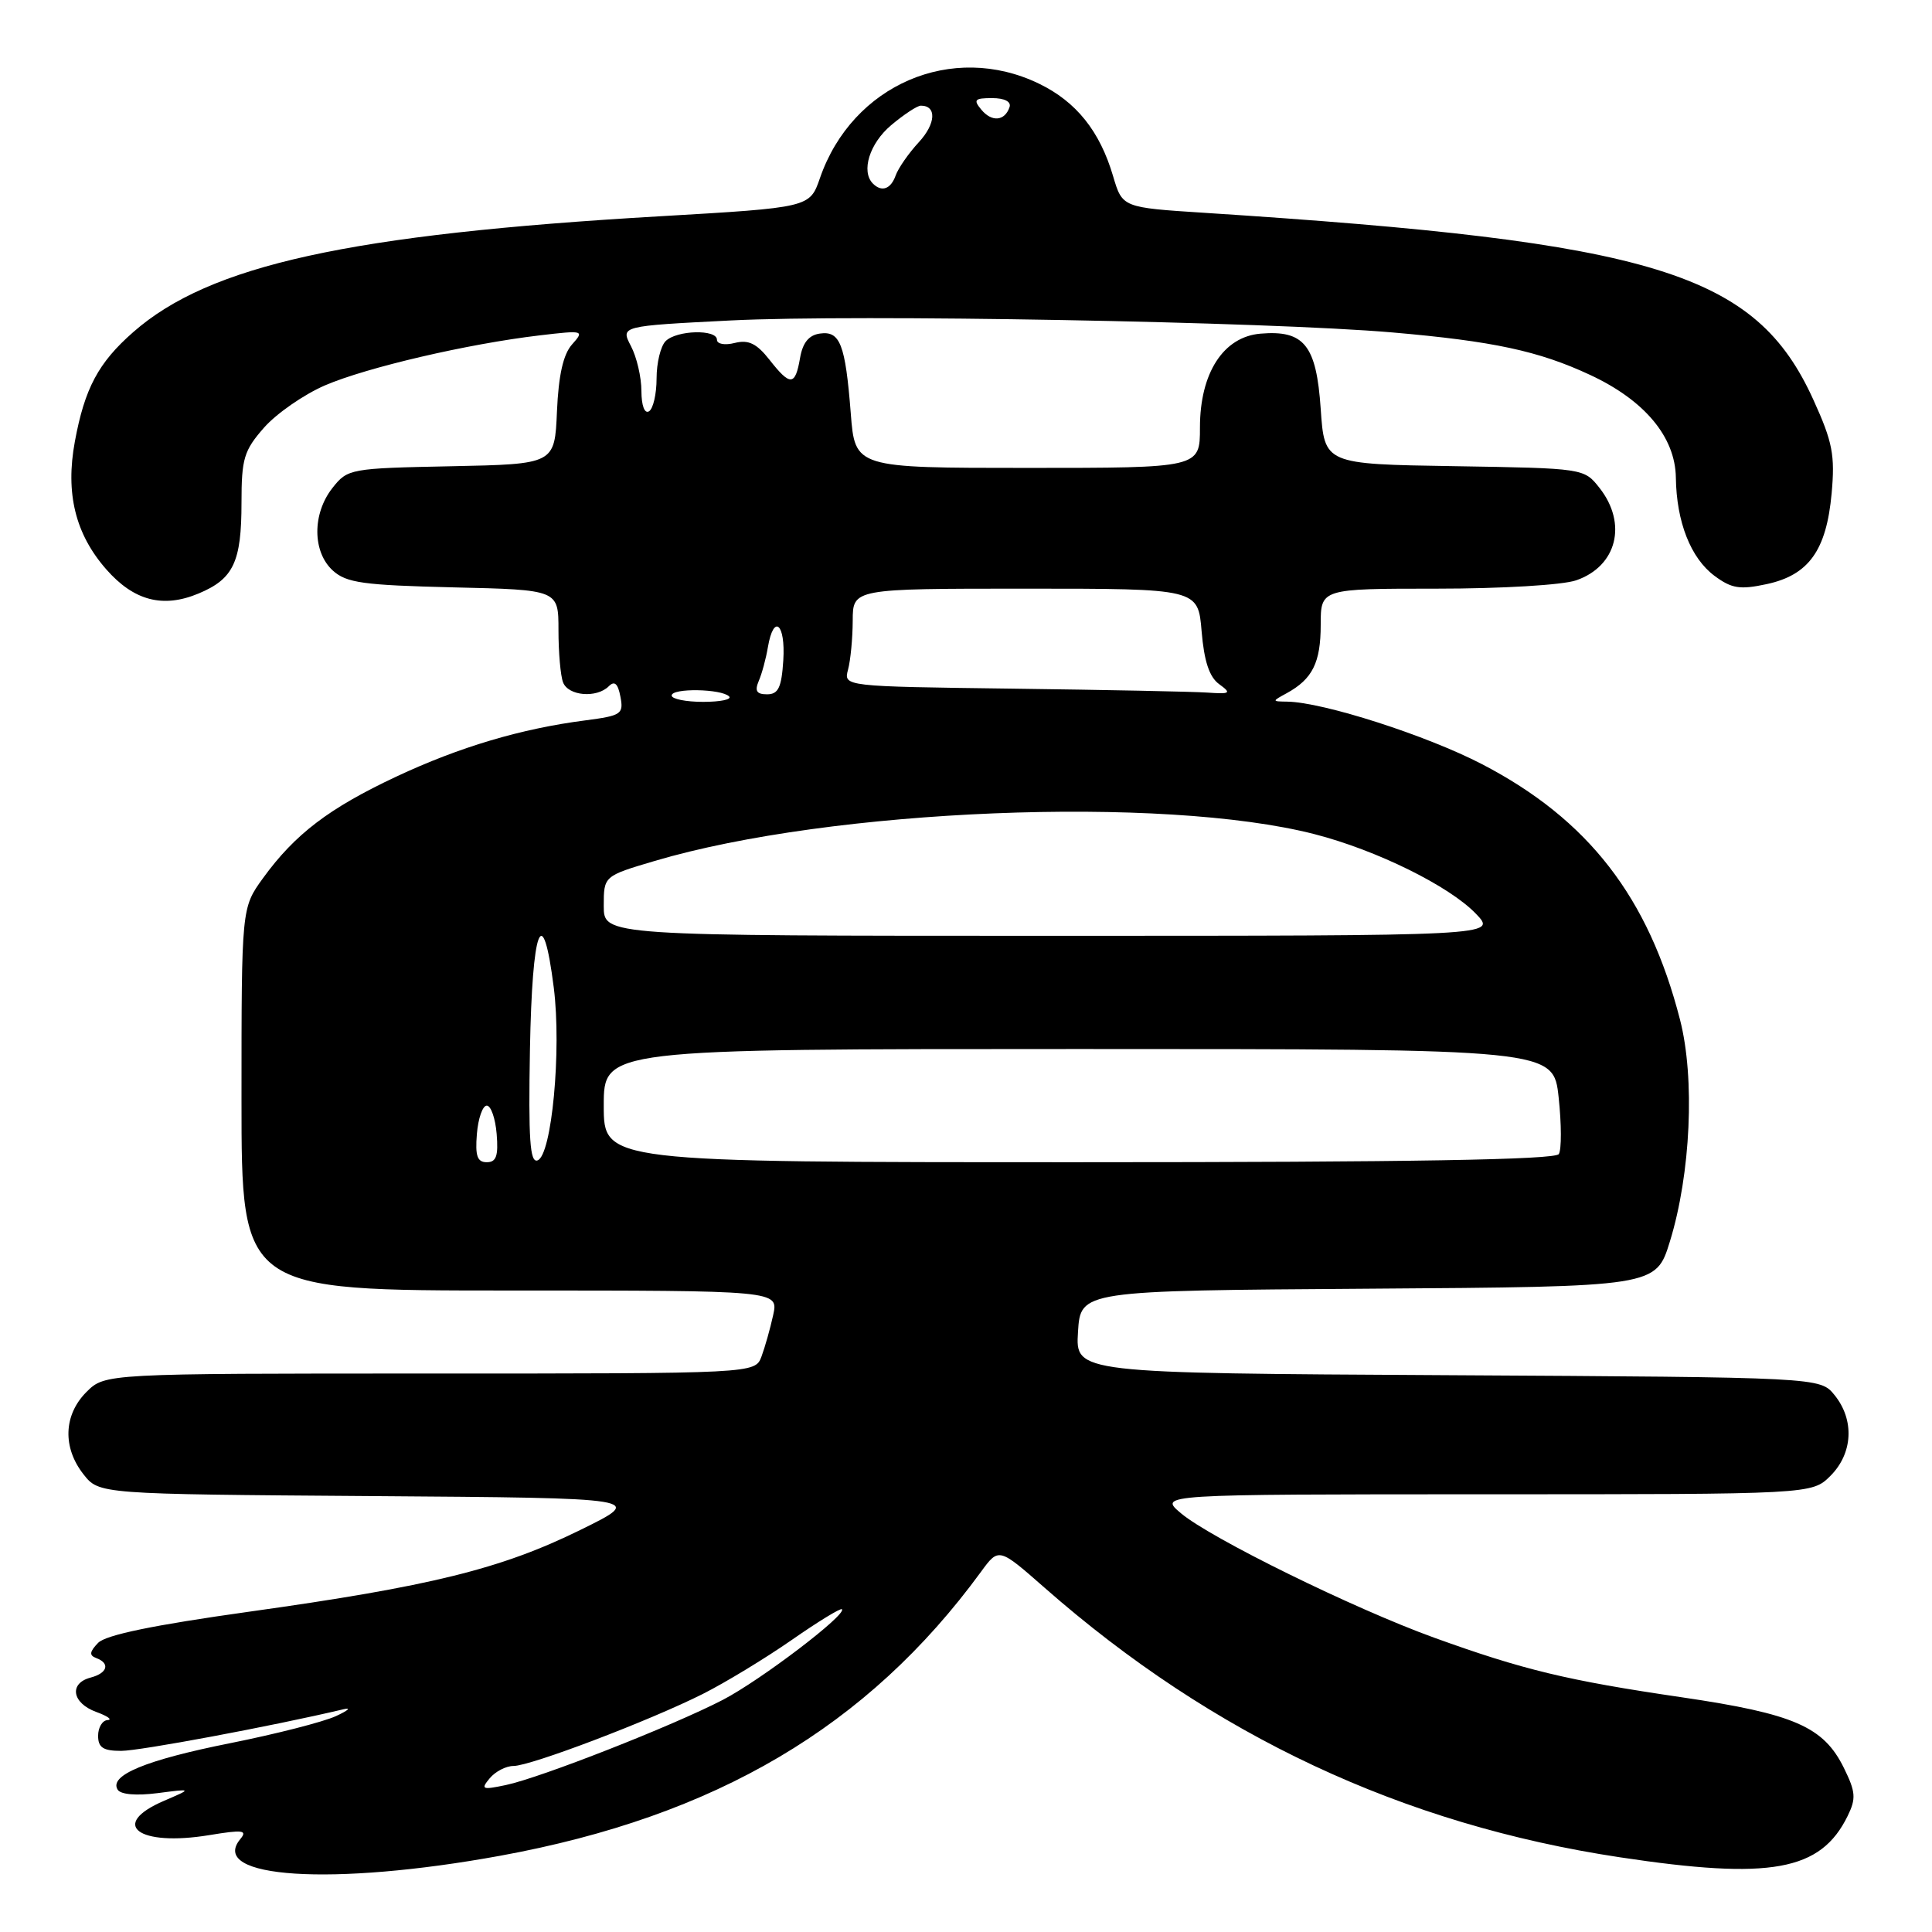<?xml version="1.0" encoding="UTF-8" standalone="no"?>
<!DOCTYPE svg PUBLIC "-//W3C//DTD SVG 1.1//EN" "http://www.w3.org/Graphics/SVG/1.1/DTD/svg11.dtd" >
<svg xmlns="http://www.w3.org/2000/svg" xmlns:xlink="http://www.w3.org/1999/xlink" version="1.1" viewBox="0 0 256 256">
 <g >
 <path fill="currentColor"
d=" M 66.26 245.90 C 94.85 240.68 114.98 228.80 129.98 208.28 C 132.34 205.05 132.34 205.05 138.42 210.39 C 160.74 229.99 185.87 241.76 214.64 246.10 C 234.63 249.12 241.25 247.92 244.82 240.63 C 245.96 238.31 245.89 237.44 244.32 234.25 C 241.63 228.79 237.73 227.09 222.85 224.90 C 207.69 222.68 201.85 221.27 190.00 216.99 C 179.37 213.14 160.48 203.86 156.50 200.53 C 153.50 198.01 153.50 198.01 196.80 198.00 C 240.09 198.00 240.09 198.00 242.55 195.55 C 245.52 192.57 245.75 188.15 243.09 184.86 C 241.18 182.50 241.18 182.50 191.84 182.22 C 142.50 181.95 142.50 181.95 142.84 176.49 C 143.18 171.02 143.18 171.02 181.30 170.76 C 219.42 170.50 219.42 170.50 221.27 164.50 C 224.03 155.54 224.61 142.88 222.61 135.11 C 218.44 118.88 210.47 108.59 196.40 101.27 C 189.06 97.45 175.33 93.04 170.56 92.97 C 168.52 92.94 168.52 92.93 170.50 91.85 C 173.91 89.98 175.00 87.80 175.00 82.81 C 175.00 78.00 175.00 78.00 190.35 78.00 C 198.98 78.00 207.09 77.52 208.87 76.89 C 214.25 75.02 215.66 69.39 211.95 64.66 C 209.89 62.05 209.89 62.05 192.70 61.77 C 175.50 61.50 175.50 61.50 175.00 54.17 C 174.43 45.74 172.81 43.72 167.03 44.21 C 162.10 44.62 159.00 49.43 159.00 56.65 C 159.00 62.00 159.00 62.00 136.14 62.00 C 113.29 62.00 113.29 62.00 112.73 54.75 C 112.01 45.59 111.32 43.81 108.63 44.20 C 107.17 44.41 106.36 45.41 106.01 47.44 C 105.37 51.15 104.72 51.19 101.96 47.67 C 100.26 45.51 99.18 44.99 97.37 45.44 C 96.04 45.78 95.00 45.59 95.00 45.02 C 95.00 43.60 89.66 43.74 88.20 45.20 C 87.54 45.86 87.00 48.08 87.00 50.14 C 87.00 52.20 86.55 54.16 86.00 54.50 C 85.41 54.86 85.00 53.76 84.99 51.81 C 84.99 49.99 84.37 47.31 83.60 45.85 C 82.22 43.20 82.22 43.20 96.86 42.46 C 113.47 41.63 167.93 42.62 184.50 44.05 C 197.86 45.21 203.88 46.50 210.68 49.67 C 217.93 53.04 221.98 57.90 222.06 63.28 C 222.14 69.17 224.03 73.96 227.19 76.31 C 229.46 77.99 230.56 78.16 234.09 77.40 C 239.67 76.20 242.01 72.93 242.70 65.39 C 243.16 60.30 242.83 58.57 240.29 52.99 C 232.64 36.13 219.38 32.06 159.61 28.20 C 148.72 27.50 148.72 27.50 147.49 23.34 C 145.73 17.37 142.61 13.48 137.68 11.09 C 126.18 5.52 112.93 11.22 108.65 23.59 C 107.30 27.50 107.30 27.50 87.40 28.66 C 46.28 31.05 27.75 35.13 17.65 44.01 C 13.03 48.06 11.22 51.46 9.92 58.50 C 8.65 65.36 9.98 70.77 14.08 75.44 C 17.74 79.61 21.59 80.62 26.32 78.64 C 30.94 76.71 32.00 74.47 32.00 66.60 C 32.00 60.77 32.32 59.70 34.99 56.66 C 36.64 54.79 40.27 52.27 43.07 51.06 C 48.61 48.68 62.00 45.56 71.50 44.44 C 77.35 43.75 77.46 43.78 75.80 45.64 C 74.63 46.95 74.01 49.71 73.80 54.52 C 73.50 61.50 73.50 61.50 59.80 61.78 C 46.38 62.05 46.06 62.11 44.05 64.66 C 41.36 68.08 41.39 73.13 44.10 75.60 C 45.91 77.24 48.12 77.54 60.10 77.83 C 74.00 78.15 74.00 78.15 74.00 83.49 C 74.00 86.43 74.27 89.55 74.61 90.42 C 75.30 92.22 79.06 92.54 80.67 90.93 C 81.43 90.17 81.88 90.57 82.21 92.32 C 82.65 94.62 82.33 94.83 77.59 95.45 C 69.04 96.55 60.88 98.98 52.50 102.91 C 43.58 107.10 39.08 110.53 34.85 116.36 C 32.00 120.30 32.00 120.30 32.00 145.65 C 32.00 171.00 32.00 171.00 67.58 171.00 C 103.16 171.00 103.16 171.00 102.45 174.25 C 102.06 176.04 101.36 178.51 100.90 179.75 C 100.05 182.00 100.05 182.00 56.98 182.00 C 13.91 182.00 13.91 182.00 11.45 184.45 C 8.42 187.49 8.27 191.80 11.06 195.35 C 13.13 197.98 13.13 197.98 49.31 198.24 C 85.50 198.50 85.50 198.50 76.89 202.73 C 66.38 207.90 57.04 210.20 33.00 213.56 C 20.36 215.33 14.03 216.63 13.00 217.69 C 11.86 218.87 11.80 219.35 12.75 219.70 C 14.63 220.40 14.25 221.70 12.00 222.29 C 9.11 223.05 9.54 225.67 12.75 226.84 C 14.26 227.39 14.94 227.88 14.25 227.92 C 13.56 227.96 13.00 228.90 13.00 230.00 C 13.00 231.56 13.67 232.00 16.06 232.00 C 18.53 232.00 35.97 228.74 45.50 226.49 C 46.60 226.23 46.15 226.64 44.50 227.40 C 42.85 228.16 36.55 229.77 30.50 230.98 C 19.33 233.21 14.41 235.24 15.59 237.14 C 15.98 237.78 18.06 237.96 20.87 237.60 C 25.50 237.00 25.50 237.00 21.75 238.61 C 14.39 241.76 18.29 244.72 27.75 243.16 C 32.18 242.43 32.82 242.51 31.84 243.69 C 27.53 248.89 44.05 249.95 66.26 245.90 Z  M 64.89 235.63 C 65.64 234.73 67.05 234.00 68.04 234.00 C 70.31 234.00 86.06 228.01 93.12 224.46 C 96.08 222.97 101.37 219.76 104.87 217.33 C 108.37 214.89 111.38 213.05 111.56 213.23 C 112.25 213.92 100.80 222.63 95.78 225.24 C 89.14 228.68 71.63 235.56 67.02 236.53 C 63.88 237.19 63.67 237.10 64.89 235.63 Z  M 63.19 150.25 C 63.36 148.19 63.95 146.50 64.50 146.50 C 65.05 146.50 65.64 148.19 65.81 150.25 C 66.05 153.17 65.76 154.00 64.50 154.00 C 63.24 154.00 62.95 153.17 63.19 150.25 Z  M 70.22 139.09 C 70.52 122.77 71.90 119.18 73.38 130.88 C 74.42 139.15 73.11 153.14 71.22 153.76 C 70.22 154.10 70.01 150.98 70.22 139.09 Z  M 80.00 146.50 C 80.00 139.00 80.00 139.00 142.92 139.00 C 205.84 139.00 205.84 139.00 206.53 145.42 C 206.91 148.95 206.92 152.33 206.55 152.92 C 206.08 153.67 186.90 154.00 142.94 154.00 C 80.00 154.00 80.00 154.00 80.00 146.50 Z  M 80.00 120.04 C 80.00 116.08 80.00 116.08 86.75 114.08 C 110.10 107.16 154.09 105.37 174.18 110.53 C 182.39 112.64 192.06 117.41 195.58 121.09 C 198.37 124.00 198.37 124.00 139.19 124.00 C 80.00 124.00 80.00 124.00 80.00 120.04 Z  M 89.00 92.16 C 89.00 91.15 95.59 91.26 96.61 92.28 C 97.01 92.68 95.46 93.00 93.17 93.00 C 90.88 93.00 89.00 92.62 89.00 92.16 Z  M 100.53 90.25 C 100.95 89.29 101.50 87.26 101.75 85.75 C 102.52 81.26 104.10 82.62 103.79 87.50 C 103.56 91.11 103.13 92.00 101.64 92.00 C 100.26 92.00 99.98 91.56 100.53 90.25 Z  M 134.14 91.25 C 111.78 90.96 111.78 90.96 112.37 88.73 C 112.70 87.50 112.98 84.59 112.99 82.25 C 113.00 78.00 113.00 78.00 135.88 78.00 C 158.75 78.00 158.75 78.00 159.22 83.65 C 159.55 87.60 160.24 89.71 161.54 90.65 C 163.21 91.87 163.05 91.98 159.94 91.77 C 158.05 91.64 146.44 91.41 134.14 91.25 Z  M 115.67 24.33 C 114.06 22.72 115.22 19.00 118.08 16.59 C 119.77 15.17 121.54 14.00 122.02 14.00 C 124.14 14.00 124.01 16.39 121.76 18.83 C 120.40 20.30 119.02 22.29 118.68 23.25 C 118.04 25.06 116.83 25.49 115.67 24.33 Z  M 130.03 14.53 C 128.94 13.22 129.14 13.00 131.46 13.00 C 133.11 13.00 134.01 13.47 133.77 14.19 C 133.15 16.05 131.42 16.21 130.03 14.53 Z "/>
</g>
</svg>